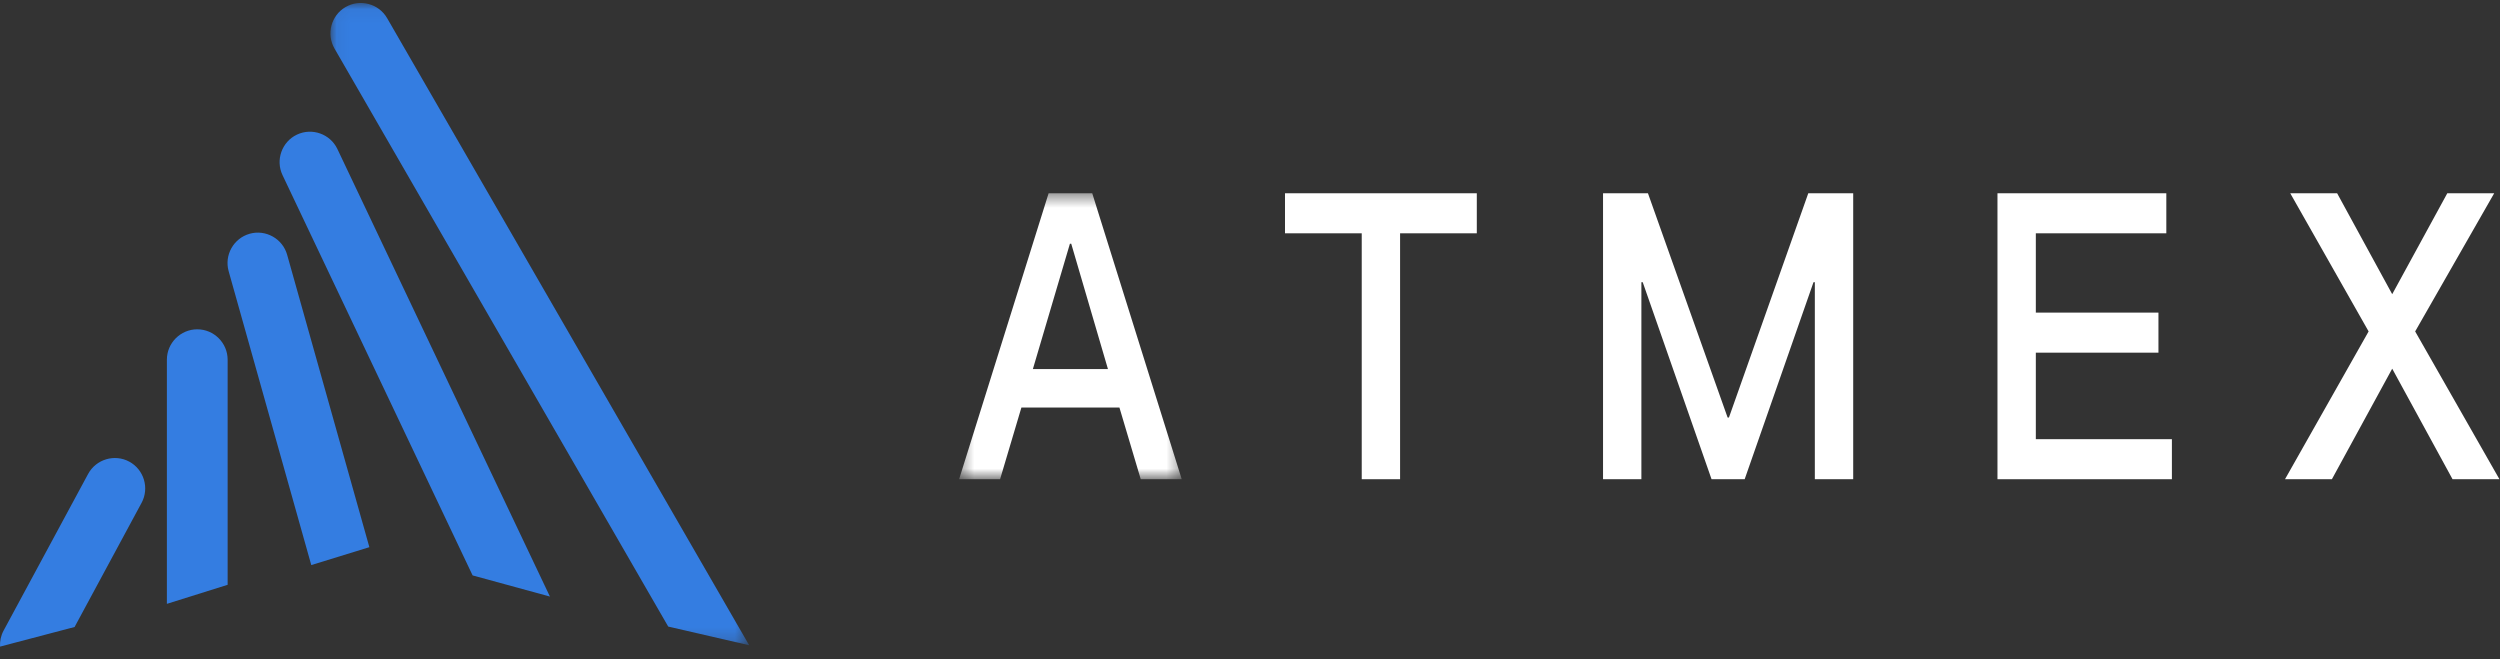 <?xml version="1.0" encoding="UTF-8"?>
<svg width="182px" height="48px" viewBox="0 0 182 48" version="1.1" xmlns="http://www.w3.org/2000/svg" xmlns:xlink="http://www.w3.org/1999/xlink">
    <rect x="0" y="0" width="182" height="48" fill="#333333" stroke="none"/>
    <!-- Generator: Sketch 52.6 (67491) - http://www.bohemiancoding.com/sketch -->
    <title>Launcher_1125LOGO@2x</title>
    <desc>Created with Sketch.</desc>
    <defs>
        <polygon id="path-1" points="0.4 0.447 16.607 0.447 16.607 21.265 0.4 21.265"></polygon>
        <polygon id="path-3" points="0.053 0.047 30.537 0.047 30.537 46.805 0.053 46.805"></polygon>
    </defs>
    <g id="ATMEX移动端" stroke="none" stroke-width="1" fill="none" fill-rule="evenodd">
        <g id="启动页1125" transform="translate(-97, -148)">
            <g id="Launcher_1125LOGO" transform="translate(97, 148)">
                <g id="分组" transform="translate(69.423, 13.134)">
                    <g transform="translate(0, 0.488)">
                        <mask id="mask-2" fill="white">
                            <use xlink:href="#path-1"></use>
                        </mask>
                        <g id="Clip-12"></g>
                        <path d="M5.77,13.247 L11.236,13.247 L8.563,4.121 L8.467,4.121 L5.77,13.247 Z M6.916,0.447 L10.091,0.447 L16.607,21.265 L13.623,21.265 L12.071,16.046 L4.935,16.046 L3.383,21.265 L0.4,21.265 L6.916,0.447 Z" id="Fill-11" fill="#FFFFFF" mask="url(#mask-2)"></path>
                    </g>
                    <polygon id="Fill-13" fill="#FFFFFF" points="24.125 0.936 38.088 0.936 38.088 3.851 32.503 3.851 32.503 21.753 29.711 21.753 29.711 3.851 24.125 3.851"></polygon>
                    <polygon id="Fill-15" fill="#FFFFFF" points="47.278 0.936 50.548 0.936 56.348 17.263 56.443 17.263 62.22 0.936 65.49 0.936 65.49 21.753 62.697 21.753 62.697 7.408 62.601 7.408 57.589 21.753 55.178 21.753 50.166 7.408 50.07 7.408 50.07 21.753 47.278 21.753"></polygon>
                    <polygon id="Fill-17" fill="#FFFFFF" points="75.993 0.936 88.285 0.936 88.285 3.851 78.785 3.851 78.785 9.624 87.712 9.624 87.712 12.54 78.785 12.54 78.785 18.838 88.691 18.838 88.691 21.753 75.993 21.753"></polygon>
                    <polygon id="Fill-19" fill="#FFFFFF" points="97.307 0.936 100.72 0.936 104.73 8.283 108.74 0.936 112.154 0.936 106.401 10.994 112.536 21.753 109.122 21.753 104.73 13.706 100.339 21.753 96.925 21.753 103.012 10.994"></polygon>
                </g>
                <g id="分组-2">
                    <g id="分组" transform="translate(24.003, 0.169)">
                        <mask id="mask-4" fill="white">
                            <use xlink:href="#path-3"></use>
                        </mask>
                        <g id="Clip-2"></g>
                        <path d="M30.537,46.805 L4.179,1.152 C3.57,0.098 2.211,-0.266 1.157,0.342 C0.104,0.95 -0.261,2.31 0.348,3.364 L24.643,45.445 L30.537,46.805 Z" id="Fill-1" fill="#347DE1" mask="url(#mask-4)"></path>
                    </g>
                    <path d="M5.43,45.645 L10.308,36.605 C10.885,35.534 10.482,34.185 9.411,33.608 C8.341,33.03 6.992,33.433 6.414,34.504 L0.261,45.908 C0.062,46.278 -0.018,46.68 0.003,47.073 L5.43,45.645 Z" id="Fill-3" fill="#347DE1"></path>
                    <path d="M40.034,43.429 L24.563,10.85 C24.041,9.751 22.715,9.279 21.616,9.801 C20.517,10.323 20.045,11.649 20.567,12.748 L34.406,41.89 L40.034,43.429 Z" id="Fill-5" fill="#347DE1"></path>
                    <path d="M26.89,39.834 L20.904,18.548 C20.575,17.377 19.347,16.688 18.176,17.017 C17.005,17.347 16.316,18.574 16.646,19.745 L22.661,41.137 L26.89,39.834 Z" id="Fill-7" fill="#347DE1"></path>
                    <path d="M16.572,42.573 L16.572,26.186 C16.572,24.969 15.577,23.974 14.36,23.974 C13.144,23.974 12.149,24.969 12.149,26.186 L12.149,43.96 L16.572,42.573 Z" id="Fill-9" fill="#347DE1"></path>
                </g>
            </g>
        </g>
    </g>
</svg>